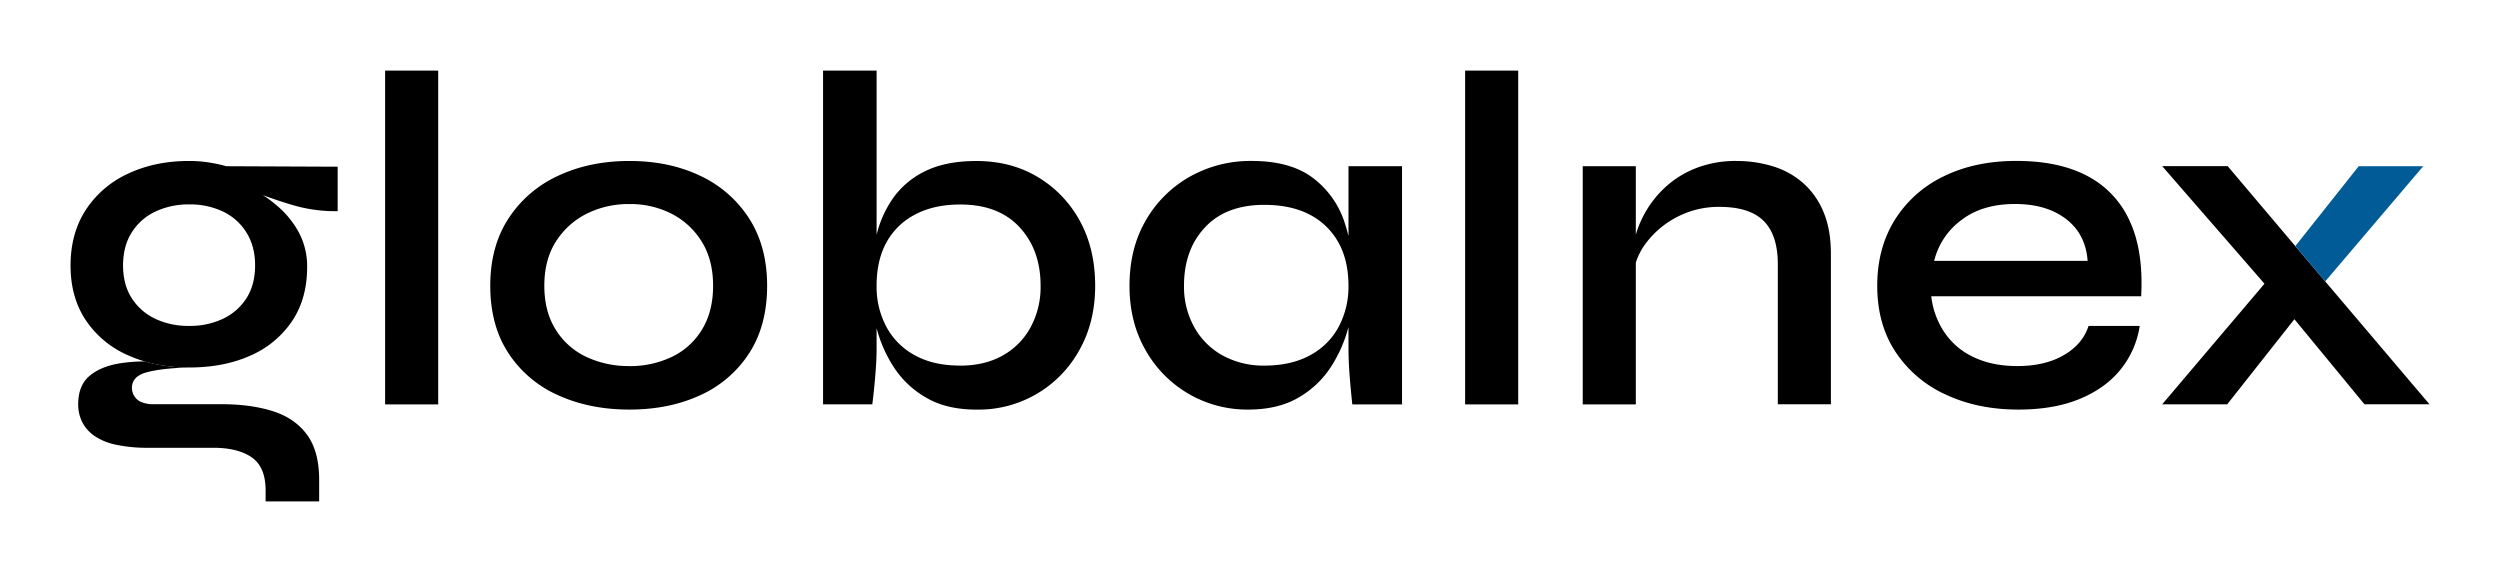 <svg id="Layer_1" data-name="Layer 1" xmlns="http://www.w3.org/2000/svg" viewBox="0 0 1438 329"><defs><style>.cls-1{fill:#005b97;}</style></defs><title>LightSVG</title><path d="M108.07,211.25l-15-2.89q-5-.44-9.78-.44a89.07,89.07,0,0,0,24.79,3.46A.08.08,0,0,0,108.07,211.25ZM194.22,95.89l-64-.28h0a88.65,88.65,0,0,0-10.31-2.2,73,73,0,0,0-11.13-.82Q89,92.59,73.44,100a57.45,57.45,0,0,0-24.2,20.9q-8.67,13.49-8.66,31.9t8.93,31.63A56.3,56.3,0,0,0,74,204.51a75.11,75.11,0,0,0,9.33,3.41,89.07,89.07,0,0,0,24.79,3.46h.67q20.07,0,35.33-6.88A55.43,55.43,0,0,0,168,184.71q8.66-12.92,8.66-31.07a41.38,41.38,0,0,0-4.4-19.25,52.94,52.94,0,0,0-12-15.27,74.07,74.07,0,0,0-9.09-6.92q7.53,2.86,16.51,5.55a85.84,85.84,0,0,0,26.46,3.71.08.08,0,0,0,.08-.08V96A.08.08,0,0,0,194.22,95.89Zm-52.44,75.62a32.48,32.48,0,0,1-13.48,11.83,44.27,44.27,0,0,1-19.52,4.12,44.28,44.28,0,0,1-19.53-4.12,32.45,32.45,0,0,1-13.47-11.83q-4.95-7.69-5-18.7,0-11.26,5-19.11a31.92,31.92,0,0,1,13.61-12,44.53,44.53,0,0,1,19.39-4.13,44.27,44.27,0,0,1,19.52,4.13,31.89,31.89,0,0,1,13.48,12.1q5,8,4.95,19T141.78,171.51Z"/><path d="M183.58,276V288.3a.09.09,0,0,1-.09.09H152.86a.08.08,0,0,1-.08-.09v-6.24q0-13.47-8-19t-22.27-5.5H85.4a86,86,0,0,1-18.84-1.79,33.86,33.86,0,0,1-12.51-5.23,21.58,21.58,0,0,1-6.87-8,22.67,22.67,0,0,1-2.2-10q0-11,6.73-16.5t17.88-7.15a93,93,0,0,1,13.73-1,89.07,89.07,0,0,0,24.79,3.46.06.06,0,0,1-.06,0q-15.69.59-23.89,2.86-5.93,1.66-7.66,5.58a9,9,0,0,0,3.88,11.06,17.11,17.11,0,0,0,8.05,1.65h39.05q16.77,0,29.42,4T176.56,250Q183.58,259.52,183.58,276Z"/><path d="M221.52,40.61h30.53v192H221.52Z"/><path d="M362.05,235.59q-22.83,0-41-8.25a66.06,66.06,0,0,1-28.6-24.2Q282,187.2,282,164.36q0-22.55,10.45-38.64a67.62,67.62,0,0,1,28.6-24.61q18.15-8.52,41-8.52t40.7,8.52a67.09,67.09,0,0,1,28.19,24.61q10.31,16.1,10.31,38.64,0,22.83-10.31,38.78a65.52,65.52,0,0,1-28.19,24.2Q384.87,235.59,362.05,235.59Zm0-25a55.74,55.74,0,0,0,24.2-5.22,40.65,40.65,0,0,0,17.46-15.68q6.46-10.44,6.46-25.3t-6.46-25.3A43.75,43.75,0,0,0,386.39,123a52.18,52.18,0,0,0-24.34-5.63,53.91,53.91,0,0,0-24.48,5.5,44.37,44.37,0,0,0-17.73,15.95q-6.75,10.46-6.74,25.57,0,14.85,6.6,25.3a41.3,41.3,0,0,0,17.74,15.68A57.23,57.23,0,0,0,362.05,210.56Z"/><path d="M504.22,40.61v159.5q0,7.42-.82,16.78t-1.65,15.67H473.42V40.61Zm57.48,195q-17.06,0-28.74-6.74a54.23,54.23,0,0,1-18.7-17.46,76.31,76.31,0,0,1-10.18-23.24,97,97,0,0,1-3.16-23.79,122.82,122.82,0,0,1,3-28.05,63.08,63.08,0,0,1,10-22.69,48.55,48.55,0,0,1,18.7-15.4q11.69-5.62,29-5.63,19.8,0,35.06,9.07A65.94,65.94,0,0,1,621,126.82q8.92,16.1,8.94,37.54,0,20.91-9.08,37a66.11,66.11,0,0,1-59.12,34.24Zm-9.35-25.3q14,0,24.33-5.78a40.83,40.83,0,0,0,16.09-16.22,48.65,48.65,0,0,0,5.78-23.93q0-20.62-12.1-33.69t-34.1-13.06q-15.14,0-26,5.78a39.28,39.28,0,0,0-16.5,16.08q-5.64,10.32-5.64,24.89A49,49,0,0,0,509.86,188a40.09,40.09,0,0,0,16.36,16.36Q536.94,210.3,552.35,210.29Z"/><path d="M717.9,235.59a67,67,0,0,1-59-34.24q-9.23-16.09-9.21-37,0-21.45,9.35-37.54a67.29,67.29,0,0,1,25.3-25.16,71,71,0,0,1,35.75-9.07q22,0,34.92,9.62a52.29,52.29,0,0,1,18.43,25.85,112.84,112.84,0,0,1,5.5,36.3,93.33,93.33,0,0,1-3.3,23.79,78.9,78.9,0,0,1-10.32,23.24,54.31,54.31,0,0,1-18.7,17.46Q734.95,235.59,717.9,235.59Zm9.35-25.3q15.39,0,26.26-5.92A40,40,0,0,0,770,188a49.09,49.09,0,0,0,5.64-23.65q0-14.56-5.78-24.89a39.6,39.6,0,0,0-16.5-16q-10.73-5.62-26.12-5.63-22,0-34.1,12.92t-12.1,33.55A47.66,47.66,0,0,0,687,188.29a41.49,41.49,0,0,0,16.36,16.22A48.65,48.65,0,0,0,727.25,210.29Zm48.4-114.68h30.8v137h-28.6q-1.11-10.44-1.65-18t-.55-14.44Z"/><path d="M842.74,40.61h30.53v192H842.74Z"/><path d="M910.39,95.61h30.53v137H910.39Zm88.28-3a69.67,69.67,0,0,1,21.86,3.3,46.6,46.6,0,0,1,17.32,10,45.46,45.46,0,0,1,11.28,16.64q4,9.9,4,23.38v86.62h-30.53V152q0-16.77-8.11-24.89T989,119A51.53,51.53,0,0,0,965,124.62a52.38,52.38,0,0,0-17.74,14.58,38.11,38.11,0,0,0-8,19.66L939,144a60.28,60.28,0,0,1,18.43-35.89,56.07,56.07,0,0,1,18.15-11.41A62.35,62.35,0,0,1,998.67,92.59Z"/><path d="M1201.34,187.46h29.43a52.19,52.19,0,0,1-10.87,24.89q-8.65,10.86-23.51,17.05t-35.47,6.19q-23.39,0-41.81-8.67a68.4,68.4,0,0,1-28.87-24.61q-10.46-15.94-10.45-37.95,0-21.72,10.18-38a67.39,67.39,0,0,1,28.18-25q18-8.81,41.67-8.8,24.47,0,40.83,8.66A54.21,54.21,0,0,1,1225,127.1q8,17.19,6.6,43.31H1110.86a46.5,46.5,0,0,0,7.57,20.76,41,41,0,0,0,16.91,14.3q10.73,5.1,25,5.09,16,0,26.82-6.32T1201.34,187.46ZM1159,117.34q-18.71,0-30.8,9.21a41.46,41.46,0,0,0-15.67,23.51h88.27q-1.1-15.39-12.37-24.06T1159,117.34Z"/><path d="M1329.77,152.81l-9.51-11.24-8.92,11.24-8.83,10.41-58.82,69.34h37.4l38.63-48.94,9.77-12.38,8-9.37Zm7.69,9.06-7.69-9.06-9.51-11.24-38.9-46h-37.67l58.82,67.61,7.46,8.57,9.75,11.83,40.3,48.94h37.4Z"/><polygon class="cls-1" points="1393.84 95.61 1337.46 161.87 1329.77 152.81 1320.26 141.57 1356.72 95.61 1393.84 95.61"/></svg>